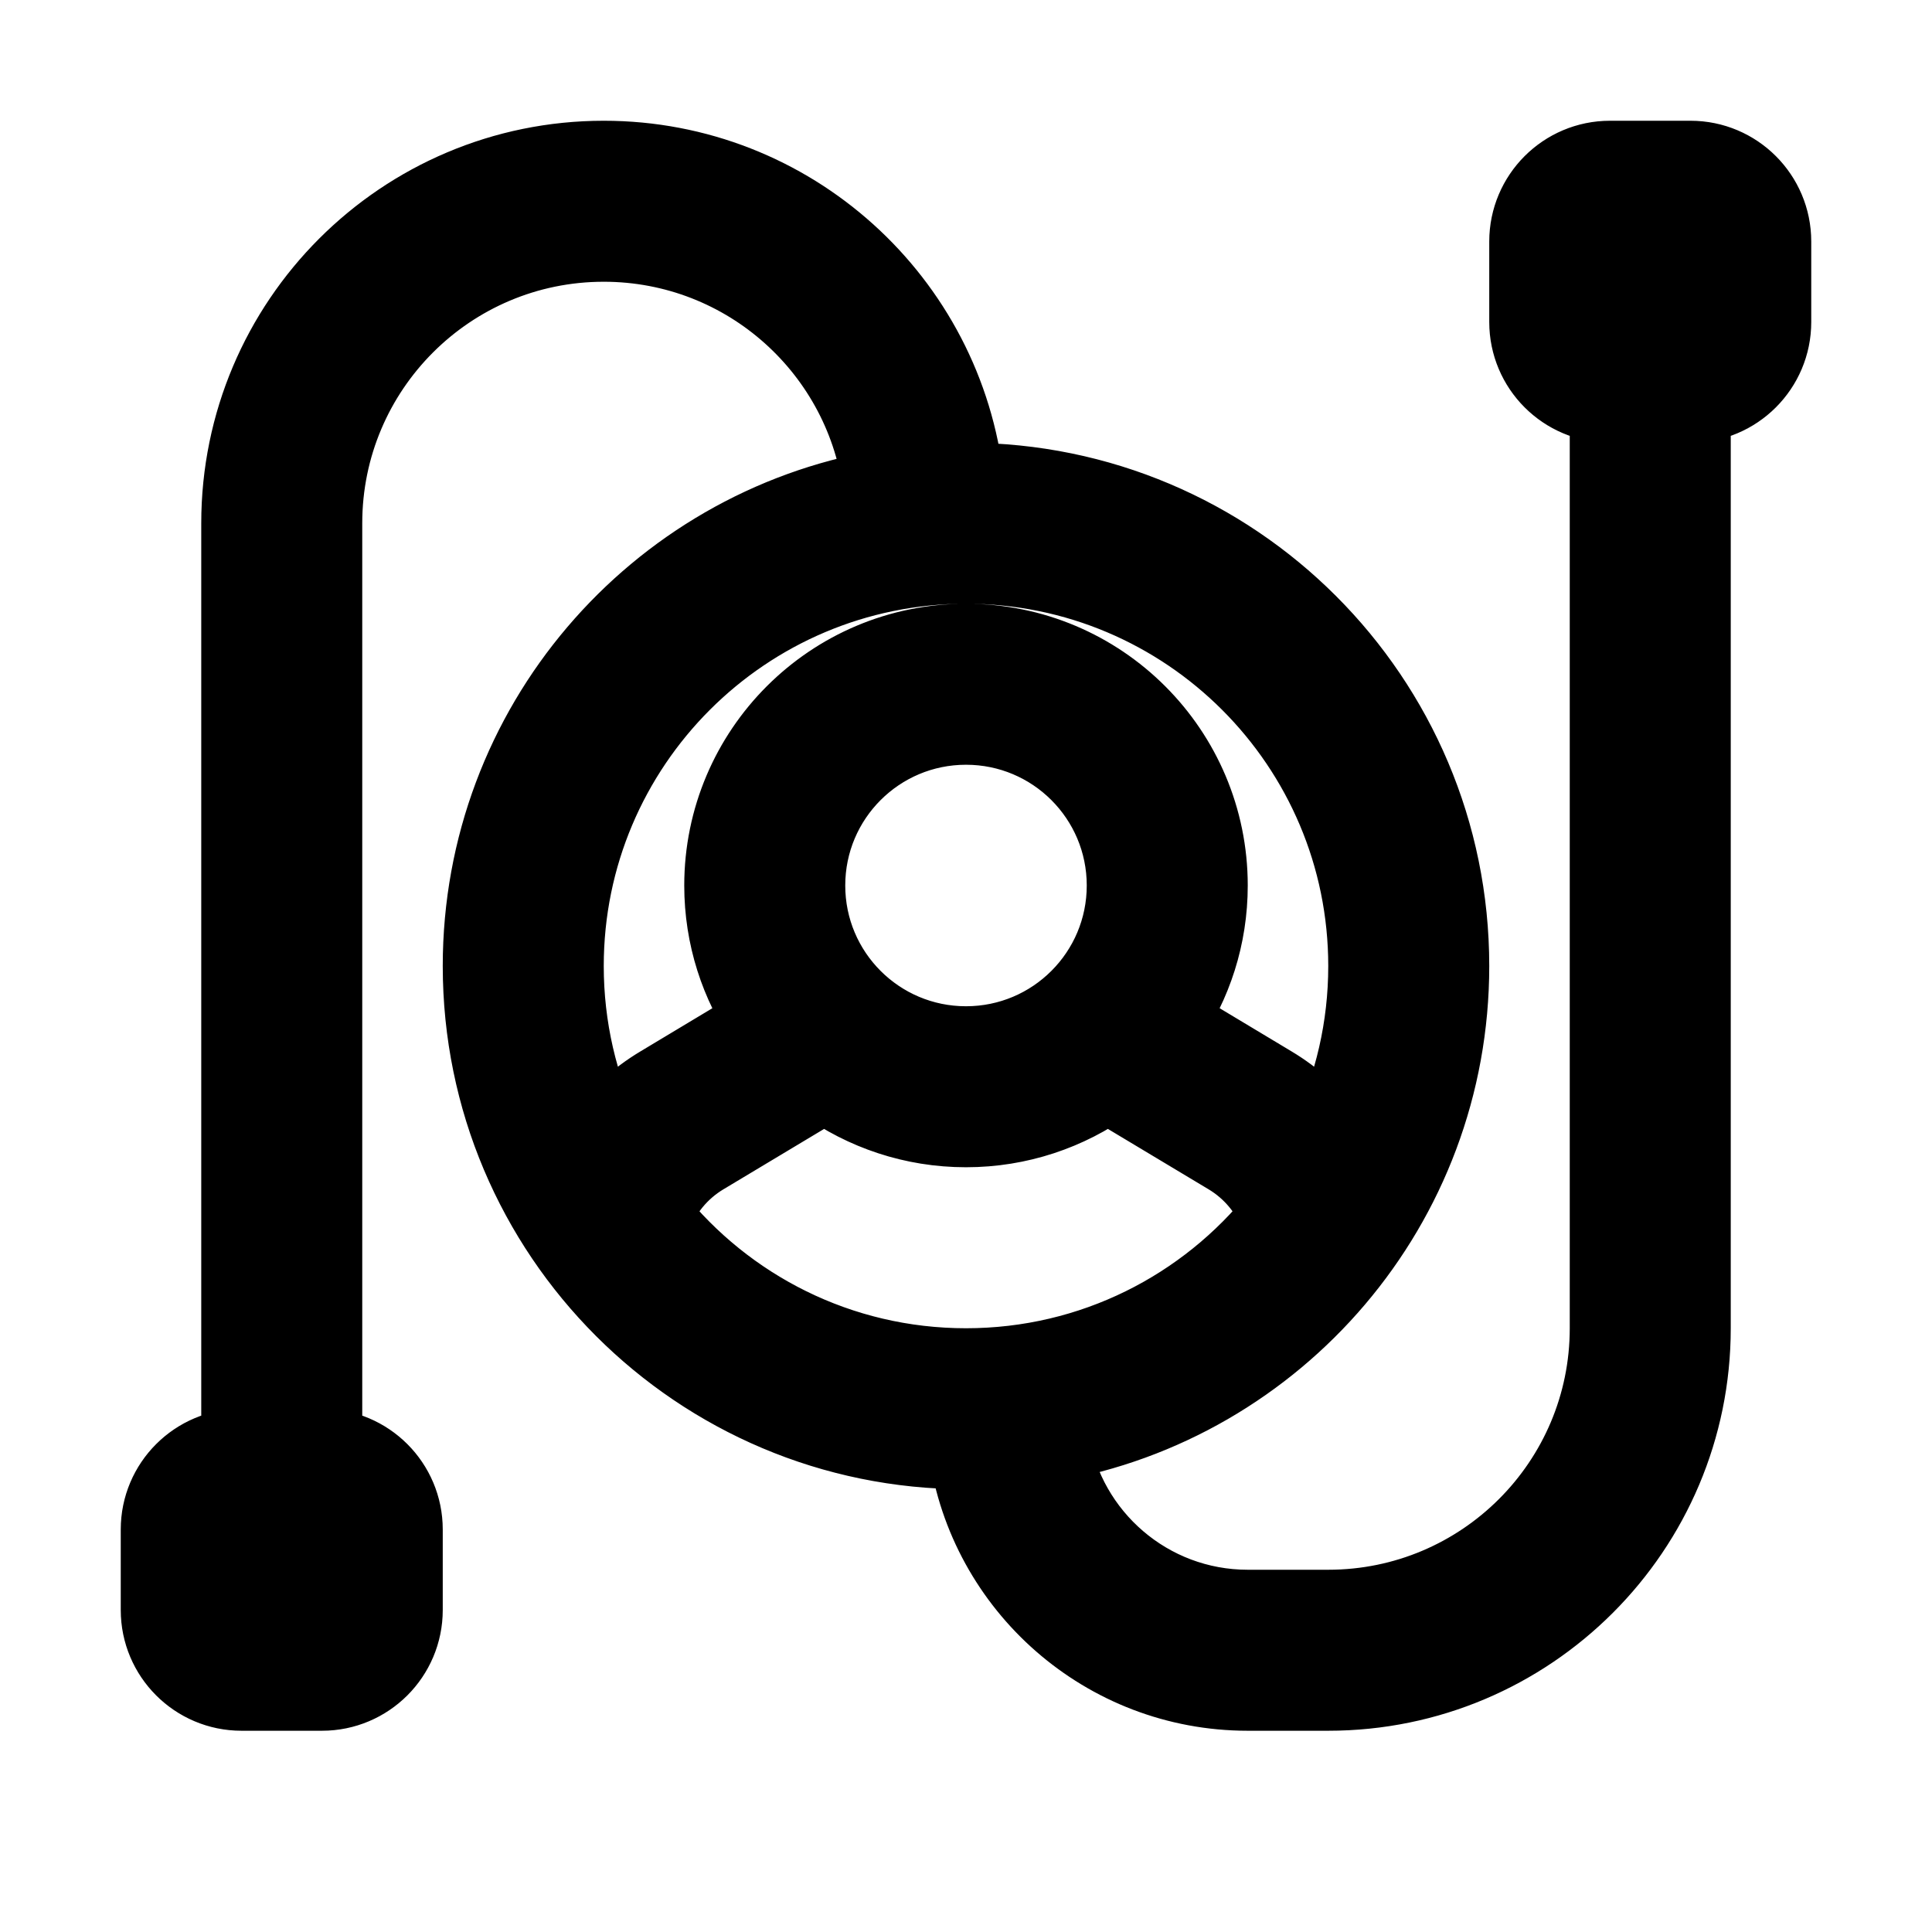 <!DOCTYPE svg PUBLIC "-//W3C//DTD SVG 1.1//EN" "http://www.w3.org/Graphics/SVG/1.1/DTD/svg11.dtd">
<!-- Uploaded to: SVG Repo, www.svgrepo.com, Transformed by: SVG Repo Mixer Tools -->
<svg fill="#000000" width="180px" height="180px" viewBox="0 0 24.00 24.00" xmlns="http://www.w3.org/2000/svg" stroke="#000000" transform="rotate(0)">
<g id="SVGRepo_bgCarrier" stroke-width="0"/>
<g id="SVGRepo_tracerCarrier" stroke-linecap="round" stroke-linejoin="round"/>
<g id="SVGRepo_iconCarrier"> <path d="M13.034,17.911 C13.23,19.096 14.259,20 15.5,20 L16.5,20 C18.433,20 20,18.433 20,16.5 L20,5 C19.448,5 19,4.552 19,4 L19,3 C19,2.448 19.448,2 20,2 L21,2 C21.552,2 22,2.448 22,3 L22,4 C22,4.552 21.552,5 21,5 L21,16.5 C21,18.985 18.985,21 16.5,21 L15.5,21 C13.737,21 12.278,19.696 12.035,18 C12.024,18 12.012,18 12,18 C8.686,18 6,15.314 6,12 C6,9.035 8.15,6.573 10.976,6.087 C10.772,4.349 9.293,3 7.5,3 C5.567,3 4,4.567 4,6.5 L4,18 C4.552,18 5,18.448 5,19 L5,20 C5,20.552 4.552,21 4,21 L3,21 C2.448,21 2,20.552 2,20 L2,19 C2,18.448 2.448,18 3,18 L3,6.5 C3,4.015 5.015,2 7.5,2 C9.816,2 11.724,3.75 11.973,6 C11.982,6 11.991,6 12,6 C15.314,6 18,8.686 18,12 C18,14.961 15.855,17.421 13.034,17.911 L13.034,17.911 Z M15.909,15.118 C15.792,14.797 15.568,14.524 15.272,14.346 L13.753,13.435 C13.26,13.79 12.654,14 12,14 C11.346,14 10.74,13.79 10.247,13.435 L8.728,14.346 C8.432,14.524 8.208,14.797 8.091,15.118 C9.007,16.265 10.418,17 12,17 C13.582,17 14.993,16.265 15.909,15.118 L15.909,15.118 Z M16.515,14.152 C16.826,13.5 17,12.77 17,12 C17,9.239 14.761,7 12,7 C9.239,7 7,9.239 7,12 C7,12.77 7.174,13.5 7.485,14.152 C7.68,13.887 7.926,13.661 8.214,13.489 L9.528,12.7 C9.195,12.217 9,11.631 9,11 C9,9.343 10.343,8 12,8 C13.657,8 15,9.343 15,11 C15,11.631 14.805,12.217 14.472,12.7 L15.786,13.489 C16.074,13.661 16.32,13.888 16.515,14.152 L16.515,14.152 Z M12,13 C13.105,13 14,12.105 14,11 C14,9.895 13.105,9 12,9 C10.895,9 10,9.895 10,11 C10,12.105 10.895,13 12,13 Z M3,19 L3,20 L4,20 L4,19 L3,19 Z M20,3 L20,4 L21,4 L21,3 L20,3 Z"/> </g>
</svg>